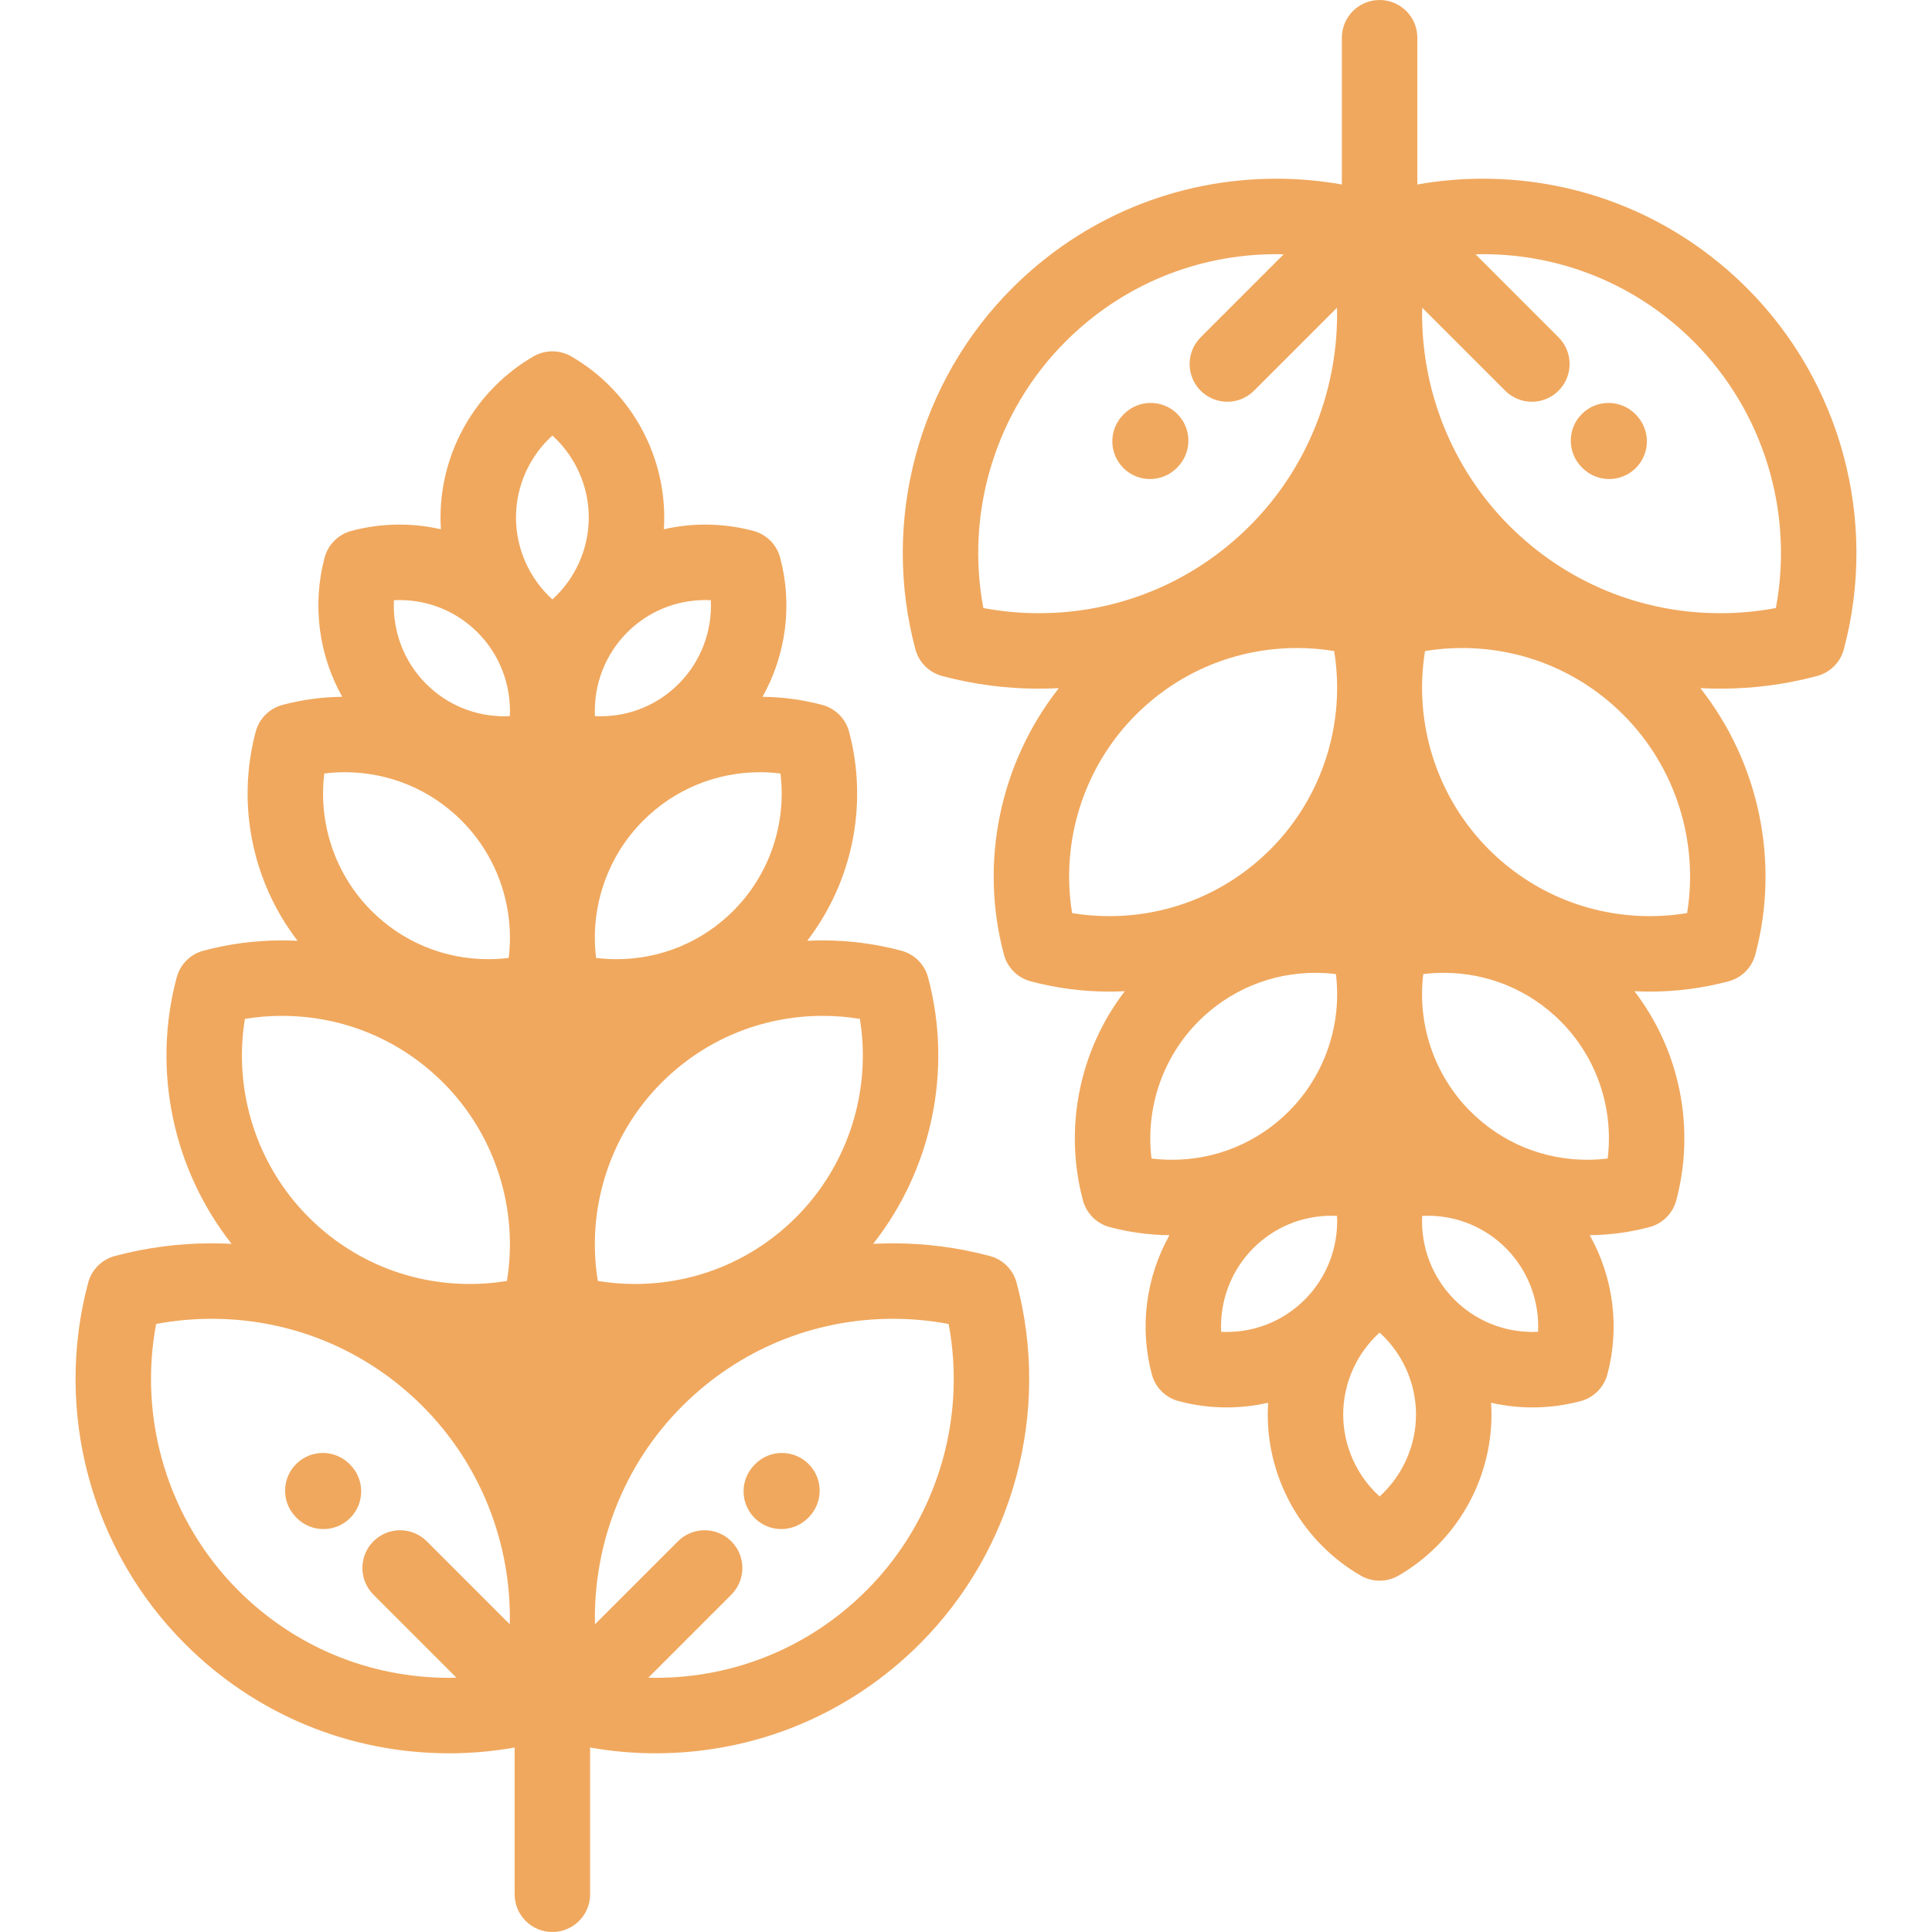 <?xml version="1.0" encoding="utf-8"?>
<!-- Generator: Adobe Illustrator 16.0.0, SVG Export Plug-In . SVG Version: 6.00 Build 0)  -->
<!DOCTYPE svg PUBLIC "-//W3C//DTD SVG 1.1//EN" "http://www.w3.org/Graphics/SVG/1.1/DTD/svg11.dtd">
<svg version="1.1" id="Capa_1" xmlns="http://www.w3.org/2000/svg" xmlns:xlink="http://www.w3.org/1999/xlink" x="0px" y="0px"
	 width="566.93px" height="566.93px" viewBox="0 0 566.93 566.93" enable-background="new 0 0 566.93 566.93" xml:space="preserve">
<g>
	<g>
		<g>
			<path fill="#F0A85E" d="M290.477,368.566c-9.249-2.469-18.801-3.721-28.392-3.721c-1.966,0-3.921,0.056-5.868,0.158
				c17.208-21.865,23.398-50.938,16.121-78.186c-1.023-3.828-4.012-6.818-7.842-7.841c-7.506-2.004-15.264-3.021-23.052-3.021
				c-1.533,0-3.062,0.041-4.583,0.118c13.27-17.264,17.985-40.024,12.284-61.375c-1.023-3.829-4.012-6.819-7.842-7.843
				c-5.716-1.526-11.613-2.322-17.542-2.383c6.864-12.259,8.881-26.934,5.169-40.841c-1.023-3.829-4.014-6.819-7.842-7.842
				c-4.6-1.227-9.351-1.851-14.12-1.851c-4.148,0-8.221,0.475-12.167,1.37c0.073-1.147,0.115-2.3,0.115-3.458
				c0-19.42-10.452-37.532-27.278-47.267c-3.431-1.984-7.66-1.984-11.091,0c-16.827,9.734-27.28,27.845-27.28,47.267
				c0,1.158,0.041,2.311,0.115,3.458c-3.946-0.896-8.019-1.37-12.165-1.37c-4.771,0-9.521,0.622-14.12,1.851
				c-3.828,1.023-6.818,4.013-7.842,7.84c-3.714,13.905-1.697,28.582,5.167,40.842c-5.928,0.062-11.826,0.857-17.542,2.383
				c-3.83,1.023-6.818,4.014-7.842,7.843c-5.7,21.35-0.986,44.111,12.284,61.375c-1.52-0.076-3.047-0.117-4.581-0.117
				c-7.788,0-15.545,1.017-23.052,3.021c-3.83,1.023-6.818,4.013-7.842,7.841c-7.277,27.25-1.089,56.32,16.119,78.186
				c-1.947-0.103-3.901-0.158-5.866-0.158c-9.593,0-19.146,1.253-28.394,3.721c-3.828,1.023-6.818,4.013-7.839,7.842
				c-10.083,37.759,0.8,78.359,28.402,105.958c20.716,20.717,48.262,32.126,77.562,32.126c6.44,0,12.861-0.577,19.187-1.696v43.062
				c0,6.115,4.957,11.072,11.073,11.072c6.113,0,11.073-4.957,11.073-11.072v-43.062c6.324,1.119,12.745,1.696,19.185,1.696
				c0.002,0,0,0,0.002,0c29.298,0,56.846-11.41,77.56-32.126c27.602-27.599,38.486-68.199,28.402-105.958
				C297.295,372.579,294.305,369.588,290.477,368.566z M109.583,467.945l24.354,24.353c-0.703,0.017-1.403,0.049-2.104,0.049
				c-23.385,0-45.369-9.105-61.902-25.641c-20.482-20.48-29.429-49.933-24.118-78.196c5.361-1.01,10.816-1.52,16.289-1.52
				c23.383,0,45.367,9.107,61.902,25.642c17.067,17.066,26.116,40.36,25.59,64.005l-24.352-24.352
				c-4.325-4.324-11.334-4.324-15.66,0C105.261,456.609,105.261,463.62,109.583,467.945z M148.758,375.888
				c-3.59,0.589-7.229,0.885-10.882,0.885c-17.873,0-34.673-6.959-47.309-19.595C75.293,341.902,68.414,320.1,71.86,298.984
				c3.59-0.588,7.232-0.885,10.883-0.885c17.87,0,34.672,6.96,47.309,19.595C145.327,332.971,152.206,354.773,148.758,375.888z
				 M149.273,281.092c-1.987,0.247-3.992,0.371-6.001,0.371c-12.95,0-25.125-5.043-34.283-14.202
				c-10.614-10.613-15.636-25.579-13.825-40.287c1.985-0.247,3.987-0.37,5.997-0.37c12.949,0,25.127,5.043,34.285,14.202
				C146.06,251.422,151.081,266.389,149.273,281.092z M149.602,210.143c-0.541,0.026-1.082,0.04-1.625,0.04
				c-8.661,0-16.807-3.373-22.931-9.497c-6.526-6.526-9.889-15.512-9.451-24.561c0.538-0.027,1.08-0.04,1.622-0.04
				c8.661,0,16.804,3.373,22.931,9.5C146.674,192.108,150.039,201.093,149.602,210.143z M162.093,175.899
				c-6.707-6.089-10.68-14.82-10.68-24.048c0.001-9.227,3.974-17.958,10.68-24.047c6.707,6.089,10.677,14.82,10.677,24.047
				C172.771,161.079,168.8,169.81,162.093,175.899z M184.037,185.583c6.125-6.125,14.27-9.499,22.931-9.499
				c0.542,0,1.082,0.012,1.622,0.04c0.438,9.051-2.929,18.035-9.455,24.562c-6.122,6.124-14.265,9.496-22.926,9.496c0,0,0,0-0.002,0
				c-0.541,0-1.084-0.013-1.625-0.04C174.144,201.093,177.511,192.11,184.037,185.583z M188.737,240.807
				c9.158-9.159,21.337-14.202,34.287-14.202c2.008,0,4.011,0.123,5.997,0.37c1.81,14.708-3.211,29.673-13.828,40.288
				c-9.157,9.158-21.331,14.201-34.28,14.201c-2.009,0-4.014-0.124-6.001-0.371C173.103,266.39,178.125,251.422,188.737,240.807z
				 M194.135,317.694c12.636-12.635,29.436-19.595,47.309-19.595c3.651,0,7.292,0.296,10.882,0.885
				c3.447,21.114-3.435,42.918-18.708,58.193c-12.636,12.637-29.438,19.595-47.309,19.595c-3.651,0-7.293-0.296-10.883-0.885
				C171.979,354.774,178.861,332.971,194.135,317.694z M254.256,466.706c-16.534,16.535-38.519,25.64-61.904,25.64
				c-0.703,0-1.404-0.032-2.106-0.049l24.355-24.356c4.323-4.323,4.323-11.334,0-15.659c-4.325-4.323-11.336-4.323-15.66,0
				l-24.352,24.354c-0.526-23.644,8.523-46.938,25.591-64.005c16.536-16.536,38.519-25.642,61.904-25.642
				c5.471,0,10.925,0.51,16.287,1.52C283.683,416.774,274.736,446.227,254.256,466.706z"/>
			<path fill="#F0A85E" d="M221.578,429.65l-0.184,0.187c-4.299,4.35-4.258,11.361,0.091,15.659
				c2.158,2.134,4.972,3.199,7.783,3.199c2.854,0,5.709-1.098,7.876-3.29l0.184-0.187c4.3-4.35,4.259-11.36-0.091-15.659
				C232.889,425.26,225.877,425.3,221.578,429.65z"/>
			<path fill="#F0A85E" d="M102.583,429.629c-4.311-4.336-11.322-4.357-15.661-0.045c-4.336,4.312-4.356,11.322-0.045,15.659
				l0.184,0.185c2.165,2.177,5.008,3.267,7.853,3.267c2.825,0,5.647-1.073,7.808-3.22c4.336-4.312,4.358-11.323,0.045-15.661
				L102.583,429.629z"/>
			<path fill="#F0A85E" d="M512.657,84.566c-20.719-20.717-48.265-32.128-77.564-32.128c-6.439,0-12.86,0.577-19.185,1.695v-43.06
				C415.908,4.958,410.949,0,404.835,0c-6.115,0-11.072,4.958-11.072,11.073v43.062c-6.326-1.118-12.747-1.696-19.188-1.696
				c-29.3,0-56.843,11.411-77.562,32.128c-27.603,27.6-38.487,68.201-28.402,105.956c1.021,3.829,4.012,6.819,7.839,7.841
				c9.246,2.469,18.799,3.721,28.395,3.721c0.002,0,0.002,0,0.006,0c1.96,0,3.912-0.055,5.856-0.157
				c-17.208,21.864-23.394,50.936-16.116,78.187c1.023,3.829,4.014,6.819,7.842,7.842c7.507,2.003,15.26,3.02,23.047,3.02
				c0.003,0,0.003,0,0.003,0c1.533,0,3.061-0.042,4.583-0.118c-13.268,17.263-17.982,40.022-12.287,61.373
				c1.023,3.83,4.015,6.821,7.845,7.844c5.716,1.526,11.615,2.322,17.543,2.383c-6.863,12.26-8.882,26.934-5.171,40.841
				c1.023,3.829,4.015,6.818,7.842,7.842c4.598,1.229,9.35,1.853,14.12,1.853c0.003,0,0.003,0,0.003,0
				c4.146,0,8.218-0.477,12.164-1.37c-0.073,1.147-0.116,2.299-0.116,3.457c0,19.419,10.454,37.531,27.28,47.269
				c1.718,0.993,3.631,1.489,5.548,1.489c1.913,0,3.83-0.496,5.545-1.489c16.827-9.737,27.28-27.849,27.28-47.269
				c0-1.158-0.041-2.31-0.115-3.457c3.947,0.896,8.017,1.37,12.165,1.37c4.771,0,9.522-0.624,14.122-1.853
				c3.828-1.023,6.818-4.013,7.839-7.842c3.712-13.907,1.693-28.583-5.171-40.841c5.927-0.062,11.824-0.856,17.54-2.383
				c3.83-1.022,6.818-4.012,7.842-7.84c5.702-21.352,0.989-44.112-12.278-61.377c1.521,0.076,3.05,0.118,4.583,0.118
				c7.788,0,15.541-1.017,23.048-3.02c3.83-1.022,6.818-4.013,7.842-7.84c7.279-27.25,1.089-56.322-16.121-78.188
				c1.946,0.102,3.9,0.157,5.865,0.157c9.594,0,19.146-1.252,28.396-3.721c3.827-1.023,6.818-4.013,7.839-7.842
				C551.142,152.766,540.258,112.165,512.657,84.566z M304.85,179.94c-0.001-0.001-0.003-0.001-0.006-0.001
				c-5.473,0-10.93-0.509-16.289-1.519c-5.312-28.262,3.636-57.715,24.118-78.194c16.534-16.536,38.519-25.641,61.901-25.641
				c0.701,0,1.402,0.032,2.102,0.048l-24.354,24.355c-4.325,4.324-4.325,11.335,0,15.66c2.163,2.163,4.996,3.243,7.829,3.243
				c2.835,0,5.668-1.081,7.83-3.243l24.354-24.354c0.526,23.645-8.522,46.939-25.59,64.004
				C350.209,170.835,328.228,179.942,304.85,179.94z M325.48,268.831c-3.648,0-7.288-0.296-10.878-0.885
				c-3.446-21.117,3.433-42.92,18.706-58.193c12.638-12.636,29.44-19.595,47.313-19.595c3.651,0,7.288,0.296,10.878,0.884
				c3.445,21.117-3.437,42.92-18.708,58.192C360.154,261.872,343.353,268.831,325.48,268.831z M343.9,340.325
				c-2.008,0-4.01-0.124-5.997-0.37c-1.806-14.709,3.216-29.675,13.828-40.286c9.157-9.158,21.335-14.2,34.284-14.2
				c2.009,0,4.015,0.123,6.002,0.369c1.806,14.706-3.216,29.674-13.83,40.287C369.027,335.283,356.851,340.325,343.9,340.325z
				 M382.889,381.348c-6.125,6.126-14.27,9.5-22.928,9.5c-0.543,0-1.083-0.015-1.623-0.04c-0.438-9.05,2.927-18.034,9.451-24.562
				c6.124-6.123,14.268-9.496,22.929-9.496c0.542,0,1.085,0.014,1.629,0.041C392.781,365.837,389.415,374.82,382.889,381.348z
				 M404.835,439.127c-6.706-6.09-10.682-14.822-10.682-24.048s3.973-17.957,10.682-24.046c6.707,6.089,10.681,14.82,10.681,24.046
				C415.514,424.305,411.542,433.037,404.835,439.127z M451.332,390.807c-0.54,0.026-1.081,0.039-1.622,0.039
				c-8.663,0-16.809-3.373-22.935-9.5c-6.525-6.525-9.891-15.509-9.451-24.557c0.541-0.026,1.082-0.041,1.625-0.041
				c8.663,0,16.806,3.373,22.931,9.499C448.405,372.771,451.77,381.758,451.332,390.807z M471.761,339.955
				c-1.985,0.247-3.988,0.37-5.997,0.37c-12.949,0-25.125-5.044-34.285-14.2c-10.616-10.616-15.638-25.582-13.827-40.287
				c1.987-0.246,3.991-0.369,6.001-0.369c12.952,0,25.128,5.043,34.287,14.2C468.554,310.281,473.573,325.248,471.761,339.955z
				 M495.068,267.946c-3.59,0.588-7.229,0.885-10.881,0.885c-17.872,0-34.673-6.959-47.311-19.597
				c-15.275-15.275-22.157-37.076-18.71-58.192c3.59-0.588,7.229-0.884,10.878-0.884c17.873,0,34.673,6.959,47.312,19.595
				C491.635,225.03,498.515,246.833,495.068,267.946z M521.113,178.42c-5.361,1.01-10.818,1.519-16.291,1.519
				c-23.383,0-45.369-9.106-61.901-25.64c-17.068-17.069-26.117-40.363-25.591-64.005l24.354,24.354
				c2.162,2.163,4.996,3.243,7.828,3.243c2.836,0,5.669-1.081,7.831-3.243c4.323-4.324,4.323-11.335,0-15.66l-24.355-24.355
				c0.703-0.017,1.403-0.049,2.105-0.049c23.385,0,45.369,9.106,61.904,25.642C517.478,120.705,526.424,150.157,521.113,178.42z"/>
			<path fill="#F0A85E" d="M479.884,121.528c-4.3-4.351-11.311-4.39-15.66-0.091c-4.35,4.298-4.391,11.31-0.091,15.659l0.184,0.187
				c2.167,2.19,5.021,3.289,7.876,3.289c2.812,0,5.625-1.064,7.783-3.198c4.35-4.3,4.391-11.31,0.091-15.659L479.884,121.528z"/>
			<path fill="#F0A85E" d="M329.782,121.526l-0.186,0.187c-4.298,4.35-4.259,11.36,0.091,15.659
				c2.158,2.134,4.972,3.198,7.785,3.198c2.854,0,5.709-1.097,7.874-3.289l0.186-0.187c4.298-4.35,4.259-11.361-0.091-15.659
				C341.093,117.135,334.081,117.174,329.782,121.526z"/>
		</g>
	</g>
</g>
</svg>
